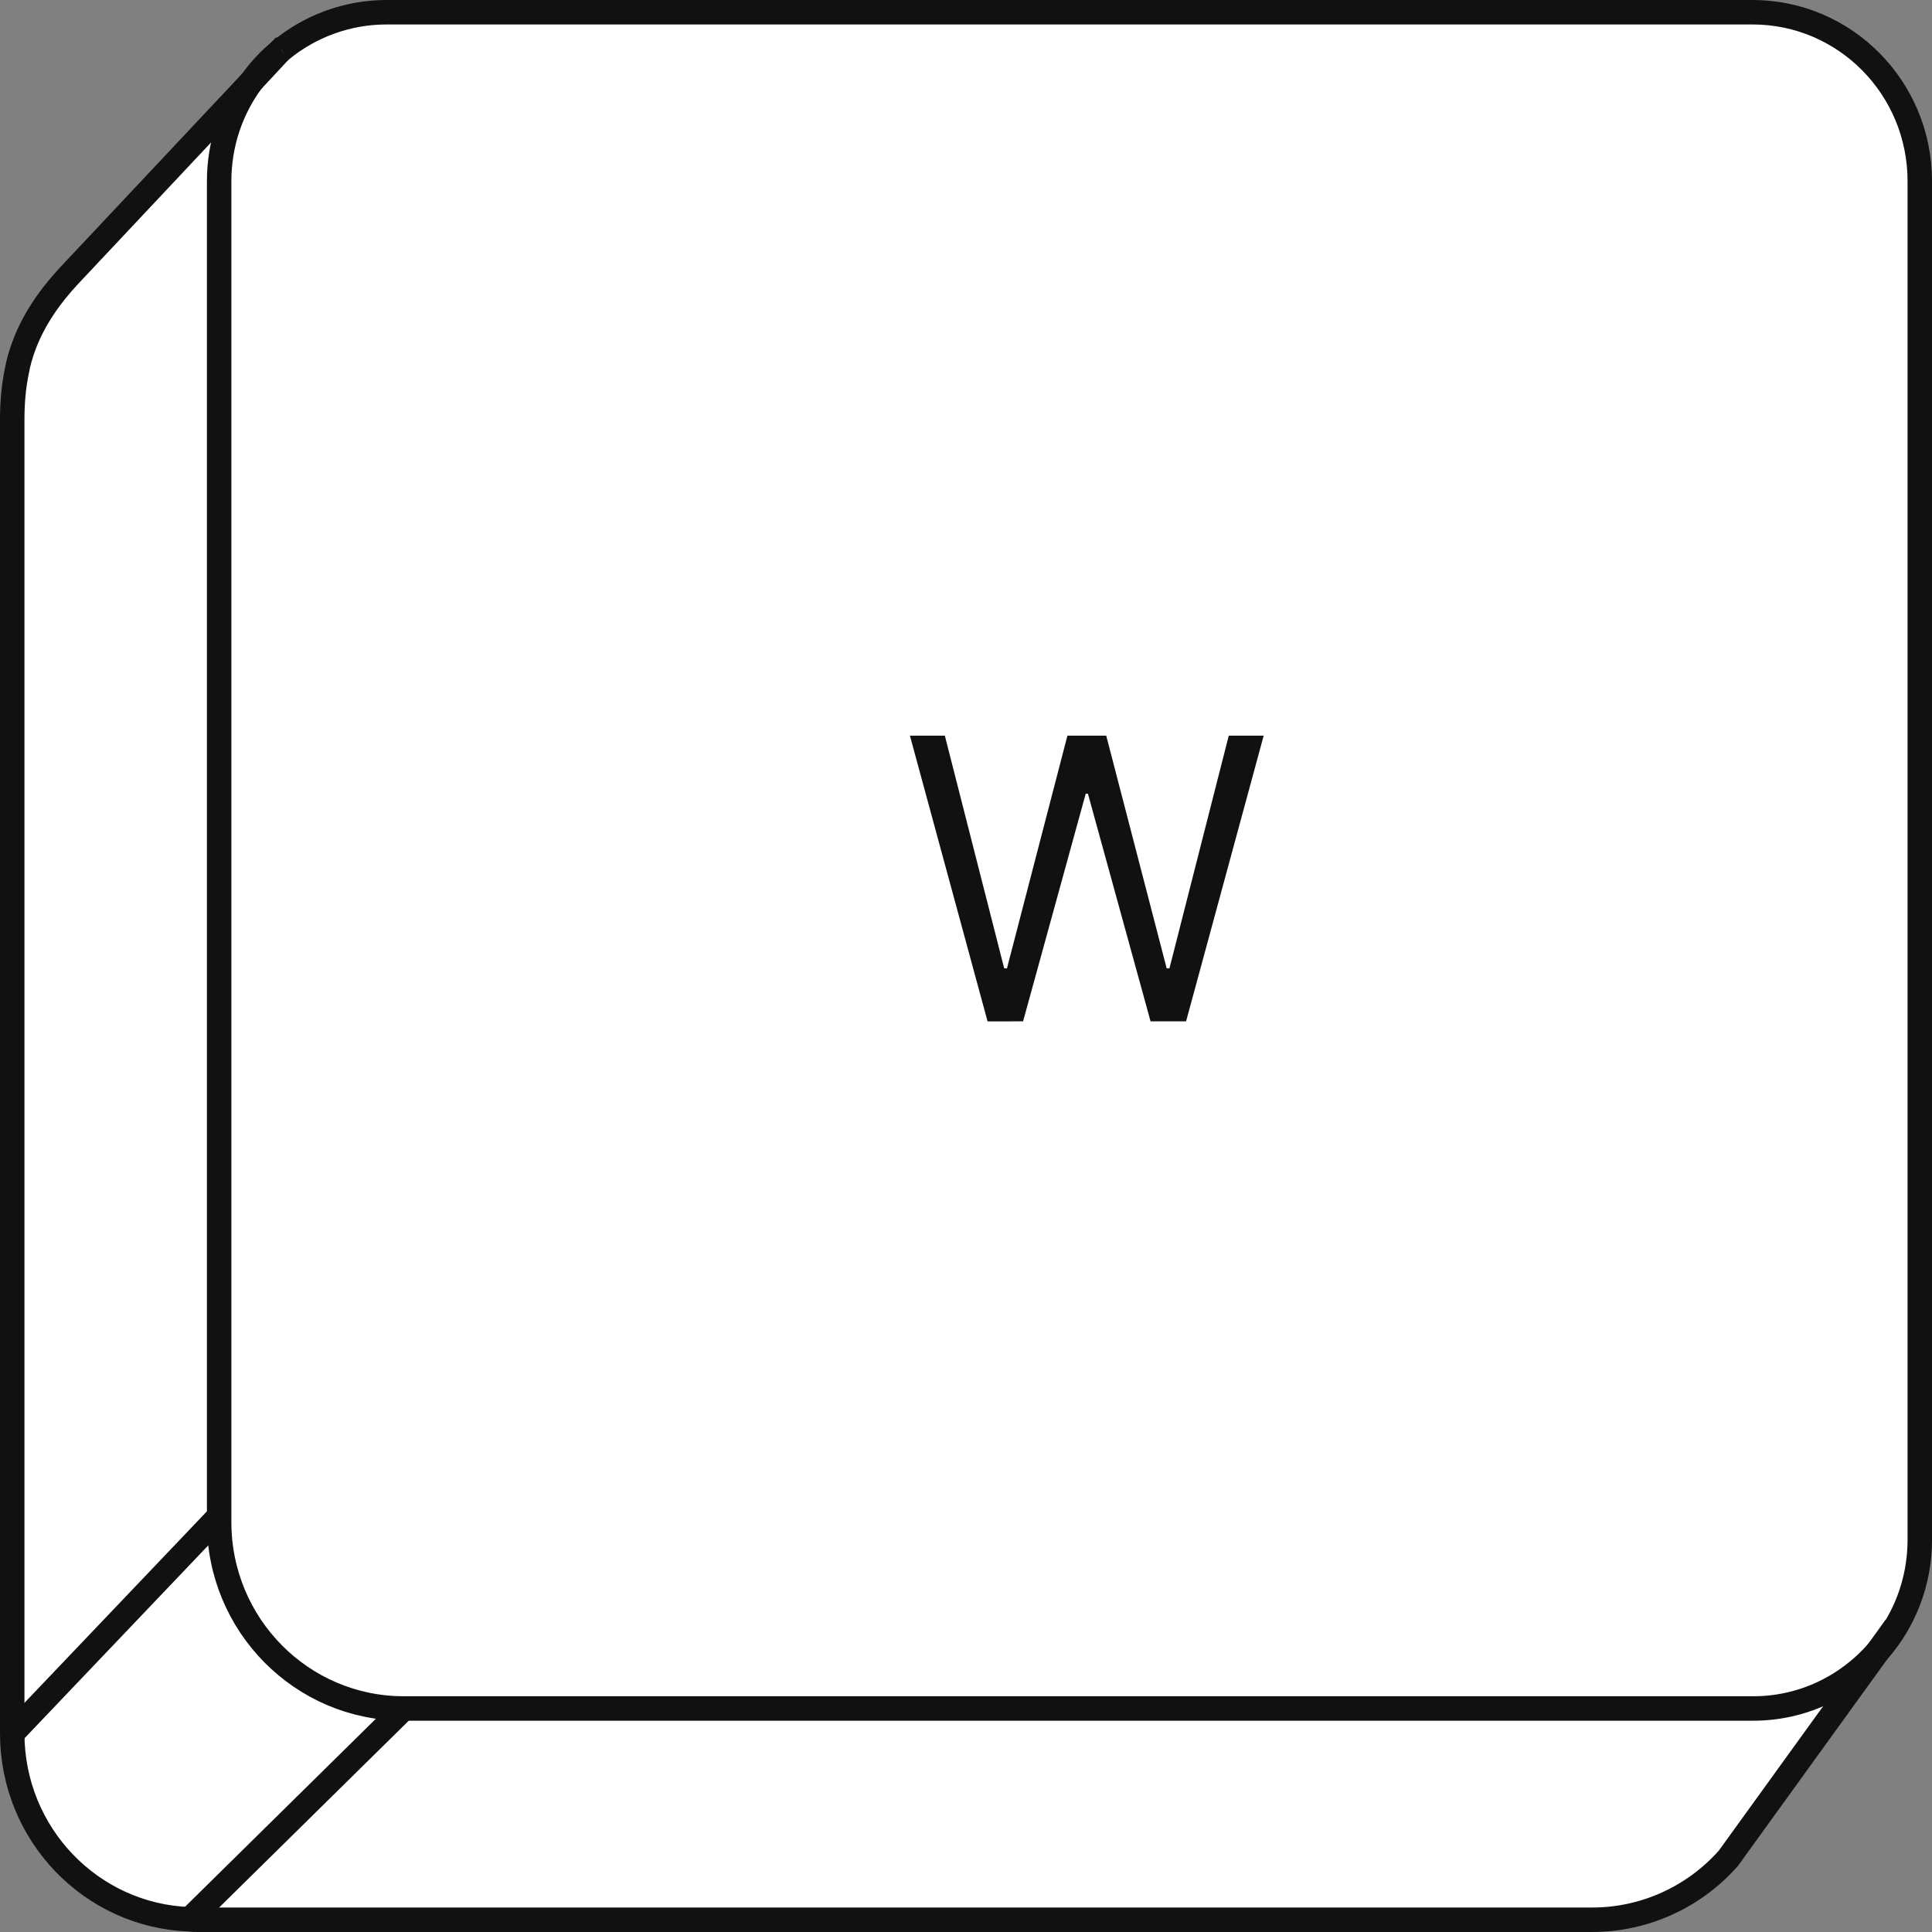 <svg width="79" height="79" viewBox="0 0 79 79" fill="none" xmlns="http://www.w3.org/2000/svg">
<rect x="0" y="0" width="79" height="79" fill="#808080" stroke="none"/>
<g clip-path="url(#clip0_251_856)">
<path d="M76.791 67.52C75.541 68.96 73.701 69.87 71.661 69.87L16.511 69.86C12.341 69.86 8.961 66.45 8.961 62.24V7.41C8.961 5.88 9.451 4.48 10.281 3.34L11.491 2.05H11.501C12.671 1.08 14.181 0.5 15.811 0.5H71.661C75.441 0.5 78.501 3.59 78.501 7.41V62.96C78.501 64.7 77.861 66.31 76.791 67.52Z" fill="white"/>
<path d="M76.79 67.519L70.67 75.99C69.26 77.579 67.24 78.499 65.11 78.499H8.05C7.95 78.499 7.85 78.499 7.76 78.48L16.51 69.859H71.66C73.7 69.87 75.54 68.96 76.79 67.519Z" fill="white"/>
<path d="M8.96 62.24C8.96 66.45 12.34 69.86 16.51 69.86L7.76 78.48C3.72 78.34 0.5 74.99 0.5 70.88L8.96 62V62.24Z" fill="white"/>
<path d="M11.489 2.051L10.279 3.341C10.629 2.851 11.029 2.421 11.489 2.051Z" fill="white"/>
<path d="M2.81 11.29L10.28 3.34C9.45 4.48 8.96 5.88 8.96 7.41V62L0.5 70.88V17.17C0.5 16.5 0.55 15.83 0.69 15.17C0.75 14.82 0.85 14.49 0.97 14.16C1.36 13.09 2.03 12.13 2.81 11.29Z" fill="white"/>
<path d="M11.491 2.05C11.031 2.42 10.631 2.85 10.281 3.34C9.451 4.48 8.961 5.88 8.961 7.41V62.24C8.961 66.45 12.341 69.86 16.511 69.86H71.661C73.701 69.87 75.541 68.96 76.791 67.52C77.861 66.31 78.501 64.7 78.501 62.96V7.41C78.501 3.59 75.441 0.5 71.661 0.5H15.811C14.181 0.5 12.671 1.08 11.501 2.04" stroke="#111111"/>
<path d="M16.51 69.859L7.76 78.479L7.74 78.499" stroke="#111111"/>
<path d="M11.5 2.039H11.49L10.28 3.339L2.81 11.289C2.03 12.129 1.36 13.089 0.97 14.159C0.85 14.489 0.75 14.819 0.69 15.169C0.55 15.829 0.5 16.499 0.5 17.169V70.879" stroke="#111111"/>
<path d="M0.5 70.879C0.5 74.99 3.72 78.34 7.76 78.48C7.85 78.499 7.95 78.499 8.05 78.499H65.11C67.24 78.499 69.26 77.579 70.67 75.99L76.79 67.519L77.51 66.519" stroke="#111111"/>
<path d="M0.5 70.88L8.96 62" stroke="#111111"/>
<path d="M40.382 41.765L37.207 30.082H38.635L41.062 39.597H41.175L43.647 30.082H45.234L47.706 39.597H47.819L50.244 30.082H51.672L48.499 41.763H47.047L44.486 32.456H44.395L41.834 41.763L40.382 41.765Z" fill="#111111"/>
</g>
<defs>
<clipPath id="clip0_251_856">
<rect width="79" height="79" fill="white"/>
</clipPath>
</defs>
</svg>
